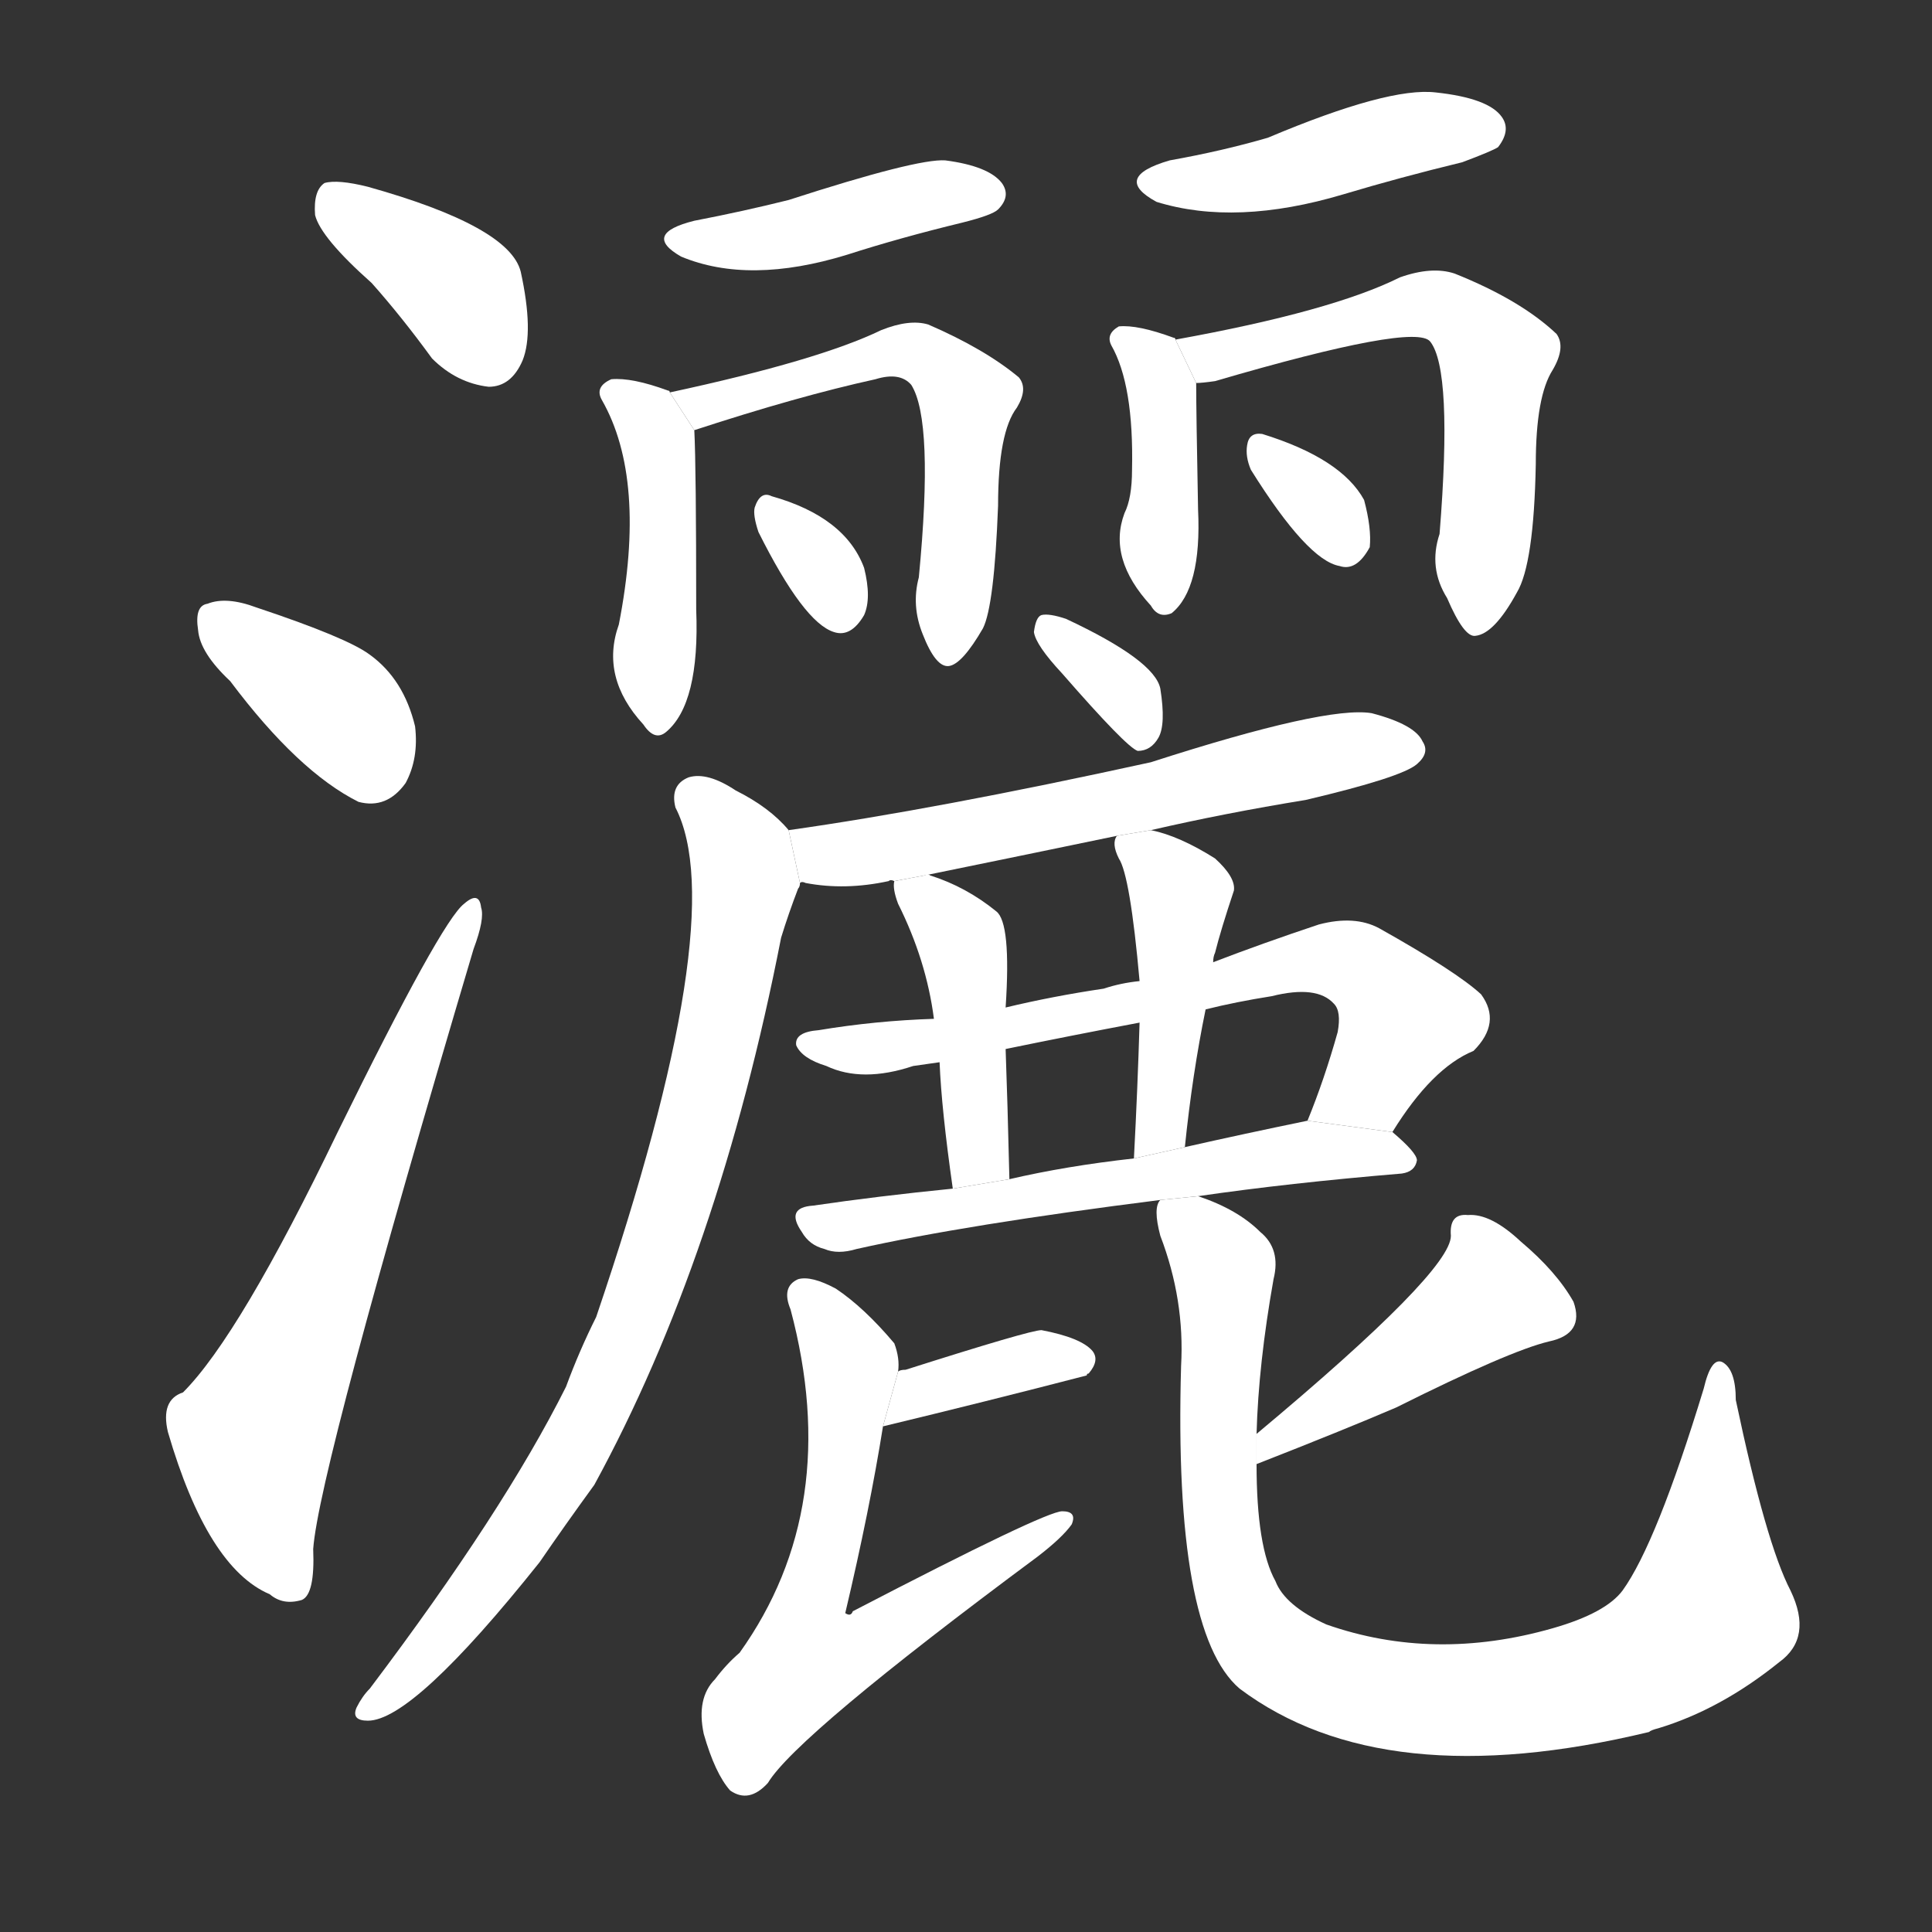 <!-- u7051_sa3_trad_sprinkle_splash_scatter_throw -->
<!-- 7051 -->
<!-- 7051 -->
<!-- 7051 -->
<svg viewBox="0 0 1024 1024">
  <rect x="0" y="0" width="1024" height="1024" fill="#333333" stroke="none"/>
  <g transform="scale(1, -1) translate(0, -900)">
    <path fill="#FFFFFF" d="M 197 750 Q 213 732 229 710 Q 242 697 259 695 Q 271 695 277 709 Q 283 724 276 756 Q 270 780 195 801 Q 179 805 172 803 Q 166 799 167 786 Q 170 774 197 750 Z"></path>
    <path fill="#FFFFFF" d="M 122 539 Q 158 491 190 475 Q 205 471 215 485 Q 222 498 220 515 Q 214 540 196 553 Q 184 562 136 578 Q 120 584 110 580 Q 103 579 105 566 Q 106 554 122 539 Z"></path>
    <path fill="#FFFFFF" d="M 97 162 Q 85 158 89 141 Q 110 69 143 55 Q 150 49 160 52 Q 167 55 166 79 Q 169 121 251 397 Q 257 413 255 419 Q 254 428 246 421 Q 234 412 179 300 Q 127 192 97 162 Z"></path>
    <path fill="#FFFFFF" d="M 368 783 Q 340 776 361 764 Q 397 749 449 765 Q 477 774 510 782 Q 526 786 529 789 Q 536 796 531 803 Q 524 812 501 815 Q 486 816 418 794 Q 394 788 368 783 Z"></path>
    <path fill="#FFFFFF" d="M 355 692 Q 355 693 354 693 Q 335 700 324 699 Q 315 695 319 688 Q 343 646 328 569 Q 318 541 341 516 Q 347 507 353 512 Q 371 527 369 577 Q 369 652 368 672 L 355 692 Z"></path>
    <path fill="#FFFFFF" d="M 368 672 Q 423 690 464 699 Q 477 703 483 696 Q 495 677 487 594 Q 483 579 489 564 Q 496 546 503 547 Q 510 548 521 567 Q 527 579 529 632 Q 529 671 539 684 Q 545 694 540 700 Q 522 715 492 728 Q 482 731 467 725 Q 434 709 355 692 L 368 672 Z"></path>
    <path fill="#FFFFFF" d="M 402 618 Q 426 570 442 565 Q 451 562 458 574 Q 462 583 458 599 Q 448 626 409 637 Q 403 640 400 631 Q 399 627 402 618 Z"></path>
    <path fill="#FFFFFF" d="M 620 815 Q 589 806 613 793 Q 655 780 712 797 Q 742 806 775 814 Q 791 820 794 822 Q 801 831 796 838 Q 789 848 761 851 Q 736 854 672 827 Q 648 820 620 815 Z"></path>
    <path fill="#FFFFFF" d="M 623 720 Q 623 721 622 721 Q 603 728 593 727 Q 586 723 589 717 Q 601 696 600 651 Q 600 636 596 628 Q 587 604 610 579 Q 614 572 621 575 Q 637 588 635 630 Q 634 682 634 697 L 623 720 Z"></path>
    <path fill="#FFFFFF" d="M 634 697 Q 637 697 644 698 Q 750 729 758 719 Q 770 704 763 617 Q 757 599 767 583 Q 776 562 782 563 Q 792 564 804 586 Q 813 601 814 654 Q 814 690 823 704 Q 830 716 825 723 Q 806 741 771 755 Q 759 759 742 753 Q 706 735 623 720 L 634 697 Z"></path>
    <path fill="#FFFFFF" d="M 663 651 Q 693 603 710 600 Q 719 597 726 610 Q 727 620 723 635 Q 711 657 669 670 Q 662 671 661 664 Q 660 658 663 651 Z"></path>
    <path fill="#FFFFFF" d="M 563 543 Q 597 504 603 502 Q 610 502 614 509 Q 618 516 615 535 Q 612 550 565 572 Q 556 575 552 574 Q 549 573 548 565 Q 549 558 563 543 Z"></path>
    <path fill="#FFFFFF" d="M 610 460 Q 649 469 692 476 Q 743 488 751 495 Q 758 501 754 507 Q 750 516 727 522 Q 703 526 610 496 Q 496 471 418 460 L 424 432 Q 425 433 427 432 Q 448 428 471 433 Q 472 434 474 433 L 490 436 Q 539 446 592 457 L 610 460 Z"></path>
    <path fill="#FFFFFF" d="M 418 460 Q 408 472 390 481 Q 375 491 365 488 Q 355 484 358 472 Q 388 414 316 202 Q 307 184 300 165 Q 267 99 196 5 Q 192 1 189 -5 Q 186 -12 195 -12 Q 219 -12 286 72 Q 299 91 315 113 Q 381 234 414 403 Q 418 416 423 429 Q 424 430 424 432 L 418 460 Z"></path>
    <path fill="#FFFFFF" d="M 738 300 Q 759 334 781 343 Q 796 358 785 373 Q 772 385 731 408 Q 718 415 699 410 Q 669 400 643 390 L 604 380 Q 594 379 585 376 Q 558 372 533 366 L 495 360 Q 464 359 434 354 Q 421 353 422 346 Q 425 339 438 335 Q 457 326 484 335 L 498 337 L 533 344 Q 567 351 604 358 L 639 365 Q 655 369 674 372 Q 698 378 707 368 Q 711 364 709 353 Q 702 328 693 306 L 738 300 Z"></path>
    <path fill="#FFFFFF" d="M 474 433 Q 473 429 476 421 Q 491 391 495 360 L 498 337 Q 499 312 505 270 L 535 275 Q 534 317 533 344 L 533 366 Q 536 411 528 417 Q 512 430 493 436 Q 492 437 490 436 L 474 433 Z"></path>
    <path fill="#FFFFFF" d="M 643 390 Q 643 393 644 395 Q 647 407 654 428 Q 655 435 644 445 Q 625 457 610 460 L 592 457 Q 589 453 593 445 Q 599 436 604 380 L 604 358 Q 603 324 601 286 L 628 292 Q 632 331 639 365 L 643 390 Z"></path>
    <path fill="#FFFFFF" d="M 635 266 Q 683 273 743 278 Q 750 279 751 285 Q 751 289 738 300 L 693 306 Q 659 299 628 292 L 601 286 Q 565 282 535 275 L 505 270 Q 465 266 431 261 Q 416 260 425 247 Q 429 240 437 238 Q 444 235 454 238 Q 512 251 615 264 L 635 266 Z"></path>
    <path fill="#FFFFFF" d="M 468 144 Q 522 157 576 171 Q 576 172 577 172 Q 583 179 579 184 Q 573 191 552 195 Q 546 195 480 174 Q 477 174 476 173 L 468 144 Z"></path>
    <path fill="#FFFFFF" d="M 476 173 Q 477 180 474 188 Q 458 207 443 217 Q 430 224 423 222 Q 414 218 419 206 Q 447 101 392 24 Q 385 18 379 10 Q 369 0 373 -19 Q 379 -40 387 -49 Q 397 -56 407 -45 Q 422 -20 550 75 Q 563 85 568 92 Q 571 99 563 99 Q 554 99 452 46 Q 451 43 448 45 Q 461 100 468 144 L 476 173 Z"></path>
    <path fill="#FFFFFF" d="M 666 124 Q 712 142 740 154 Q 800 184 821 189 Q 840 193 834 210 Q 825 226 806 242 Q 790 257 778 256 Q 768 257 769 245 Q 769 226 666 140 L 666 124 Z"></path>
    <path fill="#FFFFFF" d="M 666 140 Q 667 177 675 222 Q 679 238 668 247 Q 656 259 635 266 L 615 264 Q 611 260 615 245 Q 628 211 626 176 Q 622 35 657 5 Q 733 -52 874 -18 Q 875 -17 879 -16 Q 912 -6 943 19 Q 961 32 949 57 Q 936 82 920 158 Q 920 174 913 178 Q 907 181 903 164 Q 878 82 860 57 Q 851 45 823 37 Q 760 19 703 39 Q 681 49 676 62 Q 666 80 666 124 L 666 140 Z"></path>
  </g>
</svg>
